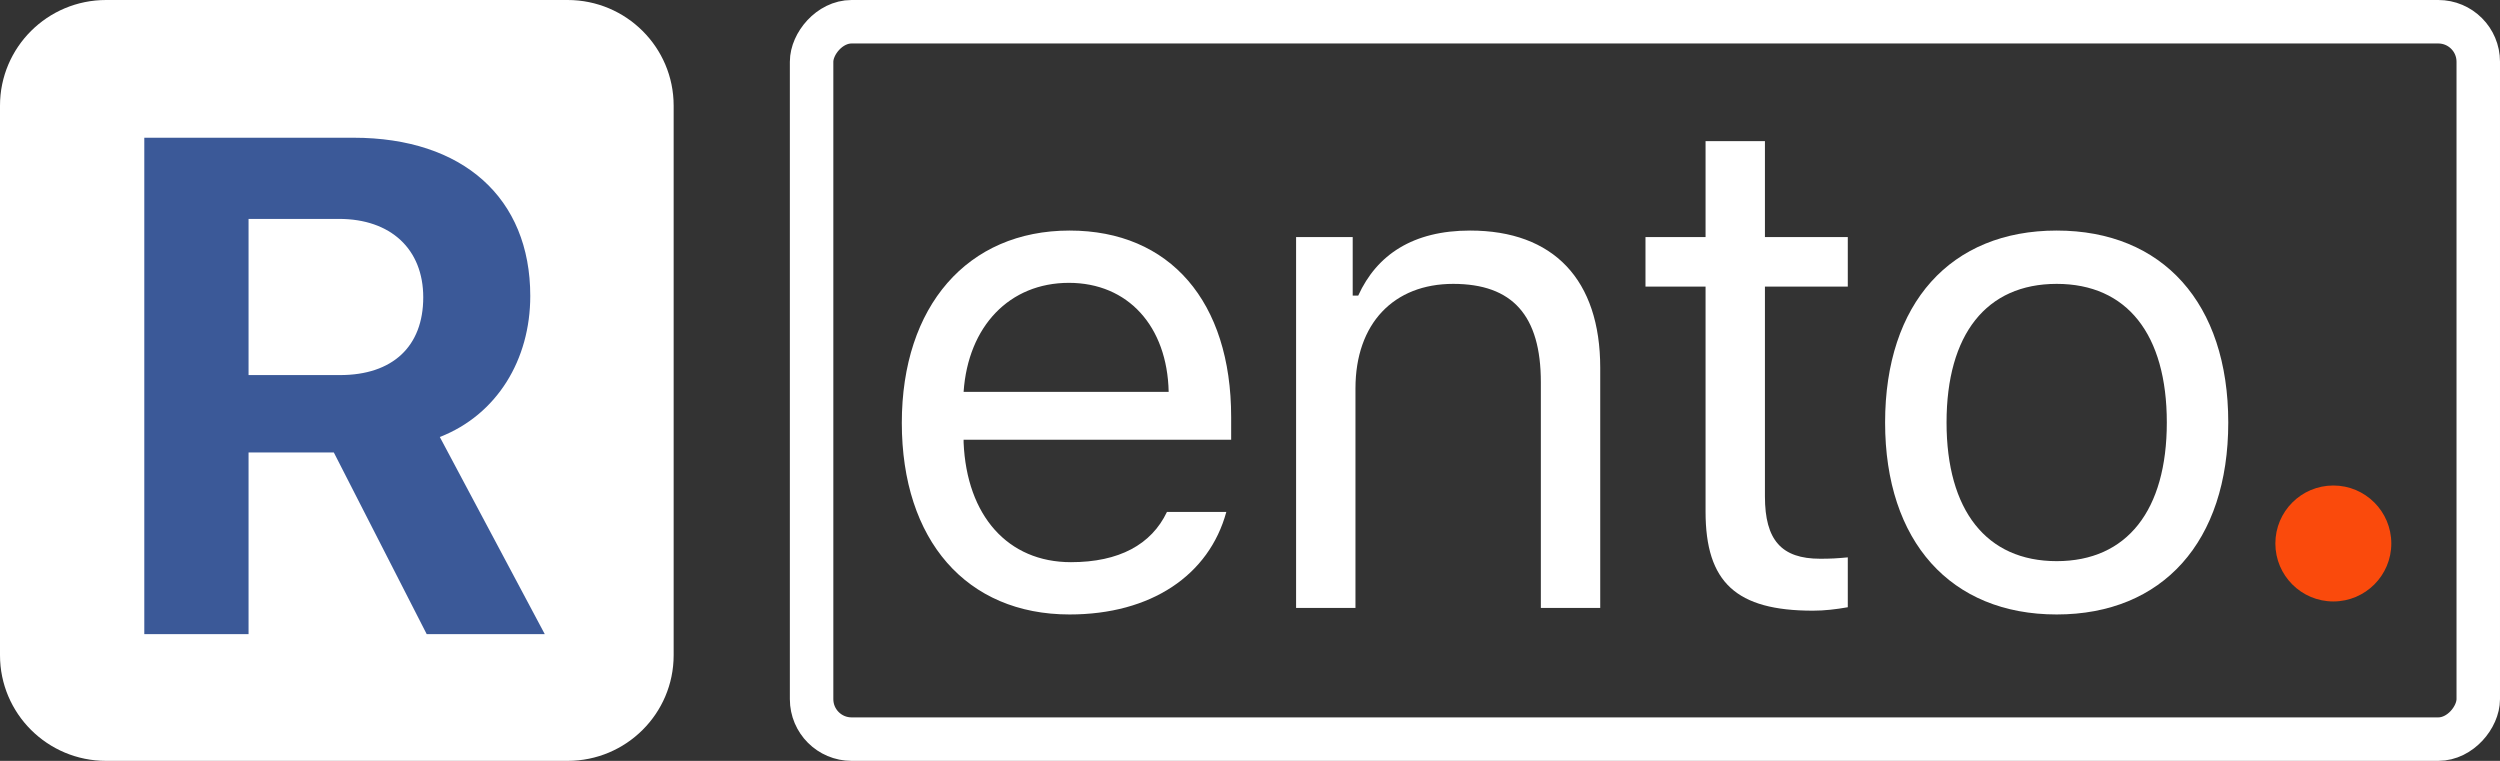 <svg width="345" height="105" viewBox="0 0 345 105" fill="none" xmlns="http://www.w3.org/2000/svg">
<rect x="0" y="0" width="345" height="105" fill="#333333" stroke="none"/>
<rect x="-3" y="3" width="230" height="99" rx="5.518" transform="matrix(-1 0 0 1 339 0)" stroke="white" stroke-width="6"/>
<path d="M0 14.583C0 6.529 6.553 0 14.636 0H78.329C86.412 0 92.964 6.529 92.964 14.583V90.417C92.964 98.471 86.412 105 78.329 105H14.636C6.553 105 0 98.471 0 90.417V14.583Z" fill="white"/>
<path d="M34.301 62.443H46.069L58.884 87.508H75.177L60.694 60.306C68.603 57.221 73.177 49.625 73.177 40.843C73.177 27.313 63.886 19.006 48.784 19.006H19.913V87.508H34.301V62.443ZM34.301 30.209H46.783C53.929 30.209 58.408 34.387 58.408 41.033C58.408 47.821 54.167 51.761 46.926 51.761H34.301V30.209Z" fill="#3B5998"/>
<path d="M161.038 70.649C158.894 75.159 154.416 77.58 147.794 77.58C139.075 77.58 133.406 71.171 132.977 61.06V60.68H169.9V57.547C169.9 41.644 161.467 31.817 147.603 31.817C133.501 31.817 124.45 42.261 124.45 58.354C124.45 74.542 133.358 84.796 147.603 84.796C158.847 84.796 166.851 79.384 169.233 70.649H161.038ZM147.508 39.033C155.655 39.033 161.086 45.014 161.276 54.082H132.977C133.597 45.014 139.314 39.033 147.508 39.033Z" fill="white"/>
<path d="M178.86 83.894H187.054V53.607C187.054 44.635 192.343 39.175 200.537 39.175C208.731 39.175 212.638 43.543 212.638 52.752V83.894H220.832V50.759C220.832 38.606 214.401 31.817 202.871 31.817C195.011 31.817 190.008 35.14 187.436 40.79H186.673V32.719H178.86V83.894Z" fill="white"/>
<path d="M235.367 19.475V32.719H227.077V39.555H235.367V70.602C235.367 80.381 239.607 84.274 250.183 84.274C251.803 84.274 253.375 84.084 254.995 83.799V76.916C253.471 77.058 252.661 77.106 251.184 77.106C245.848 77.106 243.561 74.542 243.561 68.513V39.555H254.995V32.719H243.561V19.475H235.367Z" fill="white"/>
<path d="M283.822 84.796C298.448 84.796 307.5 74.732 307.5 58.307C307.5 41.834 298.448 31.817 283.822 31.817C269.196 31.817 260.144 41.834 260.144 58.307C260.144 74.732 269.196 84.796 283.822 84.796ZM283.822 77.438C274.103 77.438 268.624 70.412 268.624 58.307C268.624 46.154 274.103 39.175 283.822 39.175C293.541 39.175 299.02 46.154 299.02 58.307C299.02 70.412 293.541 77.438 283.822 77.438Z" fill="white"/>
<path d="M330 75C330 79.418 326.418 83 322 83C317.582 83 314 79.418 314 75C314 70.582 317.582 67 322 67C326.418 67 330 70.582 330 75Z" fill="#FA4A0C"/>
</svg>
